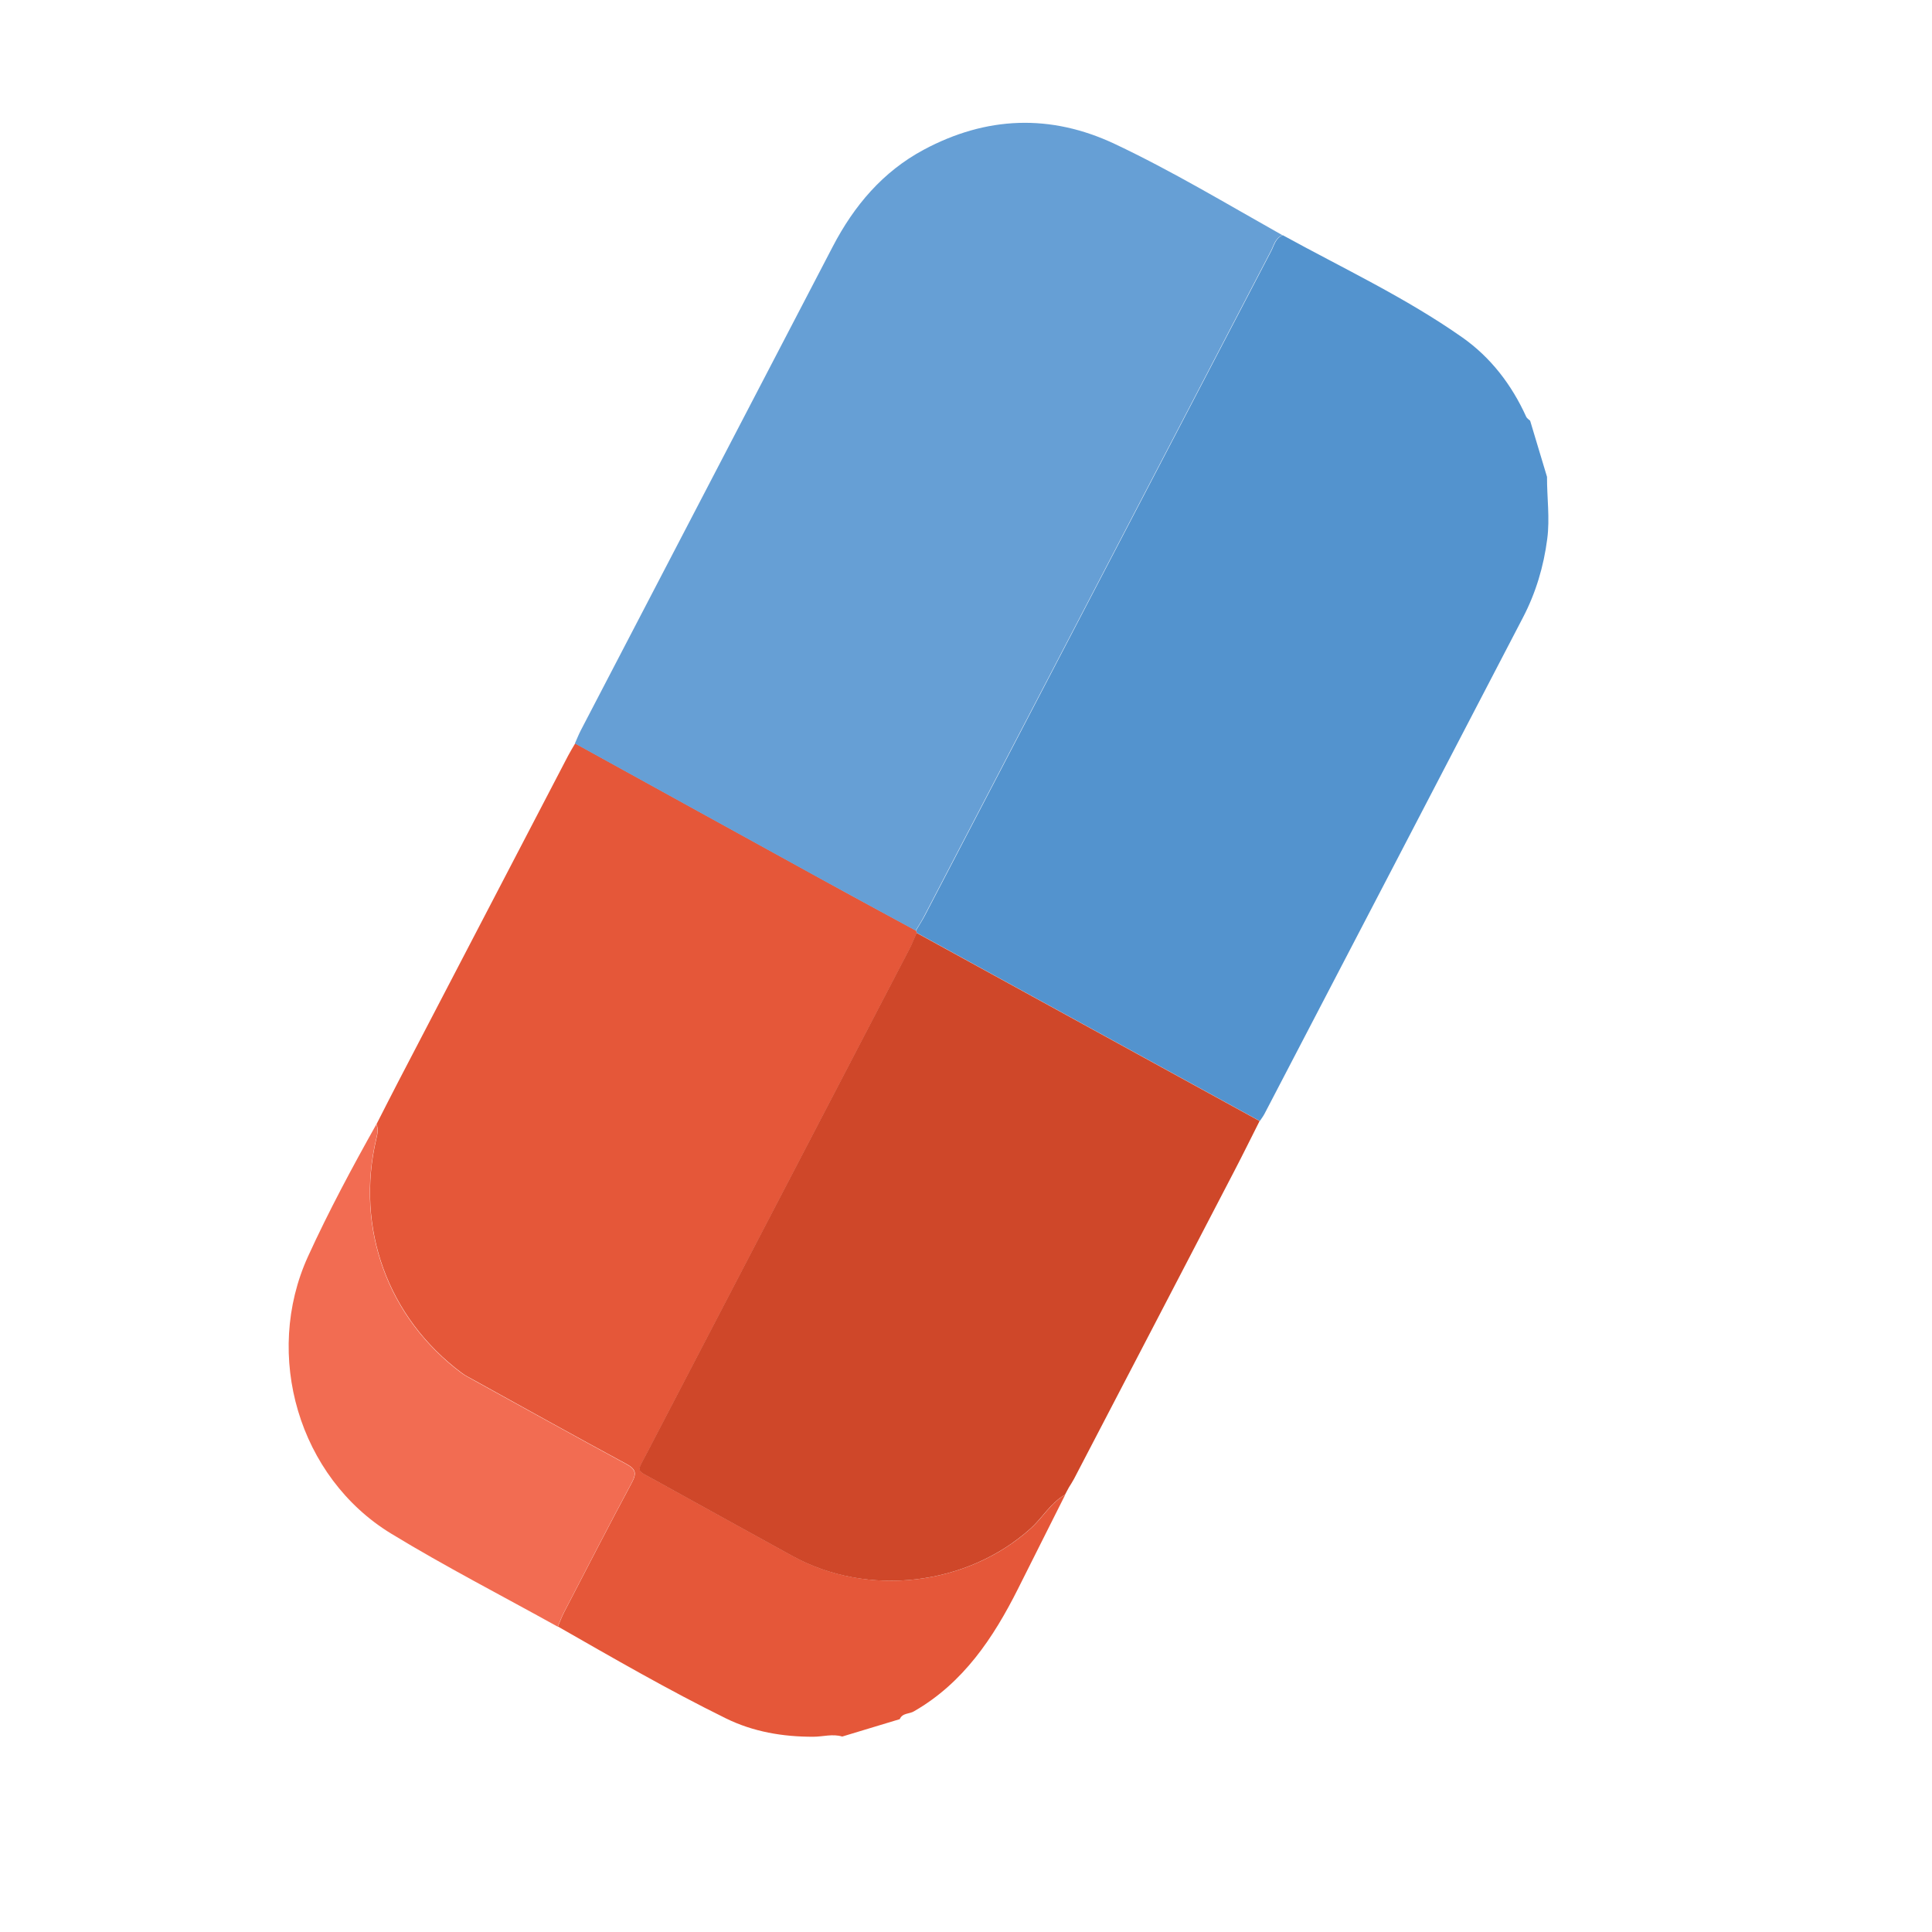<svg width="48" height="48" viewBox="0 0 48 48" fill="none" xmlns="http://www.w3.org/2000/svg">
<path d="M38.435 11.847C38.433 12.36 38.508 12.873 38.441 13.386C38.352 14.076 38.156 14.73 37.839 15.339C35.701 19.452 33.558 23.562 31.416 27.673C31.383 27.736 31.339 27.793 31.3 27.852C30.085 27.185 28.869 26.518 27.652 25.851C26.028 24.96 24.402 24.069 22.777 23.177C22.769 23.158 22.763 23.139 22.757 23.119C22.829 22.996 22.909 22.878 22.975 22.751C25.845 17.246 28.712 11.74 31.583 6.237C31.658 6.093 31.692 5.91 31.871 5.844C33.369 6.667 34.922 7.394 36.329 8.382C37.036 8.879 37.557 9.557 37.919 10.356C37.937 10.395 37.983 10.421 38.016 10.453C38.155 10.918 38.295 11.383 38.435 11.847Z" fill="#5393CE"/>
<path d="M22.756 23.117C22.762 23.137 22.768 23.156 22.776 23.176C22.718 23.307 22.668 23.442 22.602 23.569C20.427 27.747 18.25 31.924 16.074 36.103C15.815 36.6 15.791 36.502 16.291 36.78C17.423 37.408 18.557 38.031 19.691 38.657C21.571 39.694 24.038 39.394 25.615 37.969C25.911 37.701 26.109 37.333 26.466 37.135C26.075 37.912 25.686 38.69 25.295 39.467C24.679 40.697 23.931 41.81 22.718 42.511C22.603 42.589 22.423 42.549 22.354 42.712C21.878 42.856 21.402 43 20.925 43.144C20.684 43.071 20.445 43.149 20.205 43.149C19.451 43.151 18.715 43.027 18.036 42.693C16.613 41.993 15.239 41.198 13.86 40.41C13.912 40.29 13.958 40.166 14.018 40.05C14.575 38.977 15.127 37.901 15.699 36.835C15.827 36.597 15.794 36.496 15.557 36.368C14.283 35.68 13.016 34.974 11.749 34.274C11.655 34.223 11.557 34.174 11.471 34.109C9.636 32.74 8.825 30.511 9.352 28.287C9.38 28.169 9.405 28.05 9.354 27.93C9.534 27.579 9.711 27.227 9.893 26.877C11.299 24.177 12.706 21.477 14.113 18.778C14.168 18.673 14.231 18.571 14.291 18.468C16.325 19.589 18.358 20.711 20.394 21.83C21.178 22.264 21.967 22.688 22.756 23.117Z" fill="#E55739"/>
<path d="M22.749 23.121C21.961 22.693 21.172 22.267 20.385 21.834C18.35 20.715 16.317 19.593 14.283 18.472C14.332 18.363 14.375 18.251 14.43 18.145C16.516 14.139 18.603 10.134 20.689 6.127C21.221 5.106 21.935 4.264 22.95 3.72C24.499 2.89 26.096 2.821 27.7 3.578C29.127 4.252 30.485 5.07 31.862 5.844C31.683 5.912 31.649 6.093 31.574 6.237C28.703 11.741 25.836 17.247 22.966 22.751C22.901 22.879 22.822 22.998 22.749 23.121Z" fill="#669FD5"/>
<path d="M9.35 27.934C9.4 28.053 9.375 28.172 9.347 28.29C8.821 30.515 9.632 32.745 11.466 34.113C11.553 34.177 11.65 34.225 11.744 34.278C13.012 34.977 14.278 35.682 15.552 36.371C15.789 36.498 15.822 36.6 15.694 36.839C15.123 37.904 14.571 38.98 14.014 40.053C13.954 40.169 13.908 40.293 13.855 40.414C12.476 39.647 11.069 38.925 9.721 38.104C7.421 36.703 6.535 33.666 7.653 31.215C8.167 30.09 8.749 29.006 9.35 27.934Z" fill="#F26C52"/>
<path d="M26.46 37.136C26.103 37.335 25.905 37.702 25.609 37.97C24.033 39.394 21.565 39.695 19.685 38.658C18.552 38.033 17.417 37.409 16.285 36.781C15.785 36.503 15.809 36.601 16.068 36.104C18.243 31.925 20.421 27.749 22.596 23.57C22.662 23.443 22.712 23.308 22.771 23.177C24.395 24.068 26.021 24.959 27.646 25.851C28.861 26.517 30.077 27.185 31.294 27.852C31.084 28.268 30.879 28.685 30.664 29.098C29.339 31.647 28.011 34.195 26.684 36.742C26.645 36.816 26.599 36.884 26.556 36.955C26.539 36.986 26.523 37.018 26.506 37.048C26.49 37.079 26.476 37.107 26.46 37.136Z" fill="#CF4729"/>
<path d="M26.51 37.052C26.527 37.021 26.543 36.99 26.56 36.959C26.543 36.99 26.526 37.02 26.51 37.052Z" fill="#E55739"/>
</svg>
